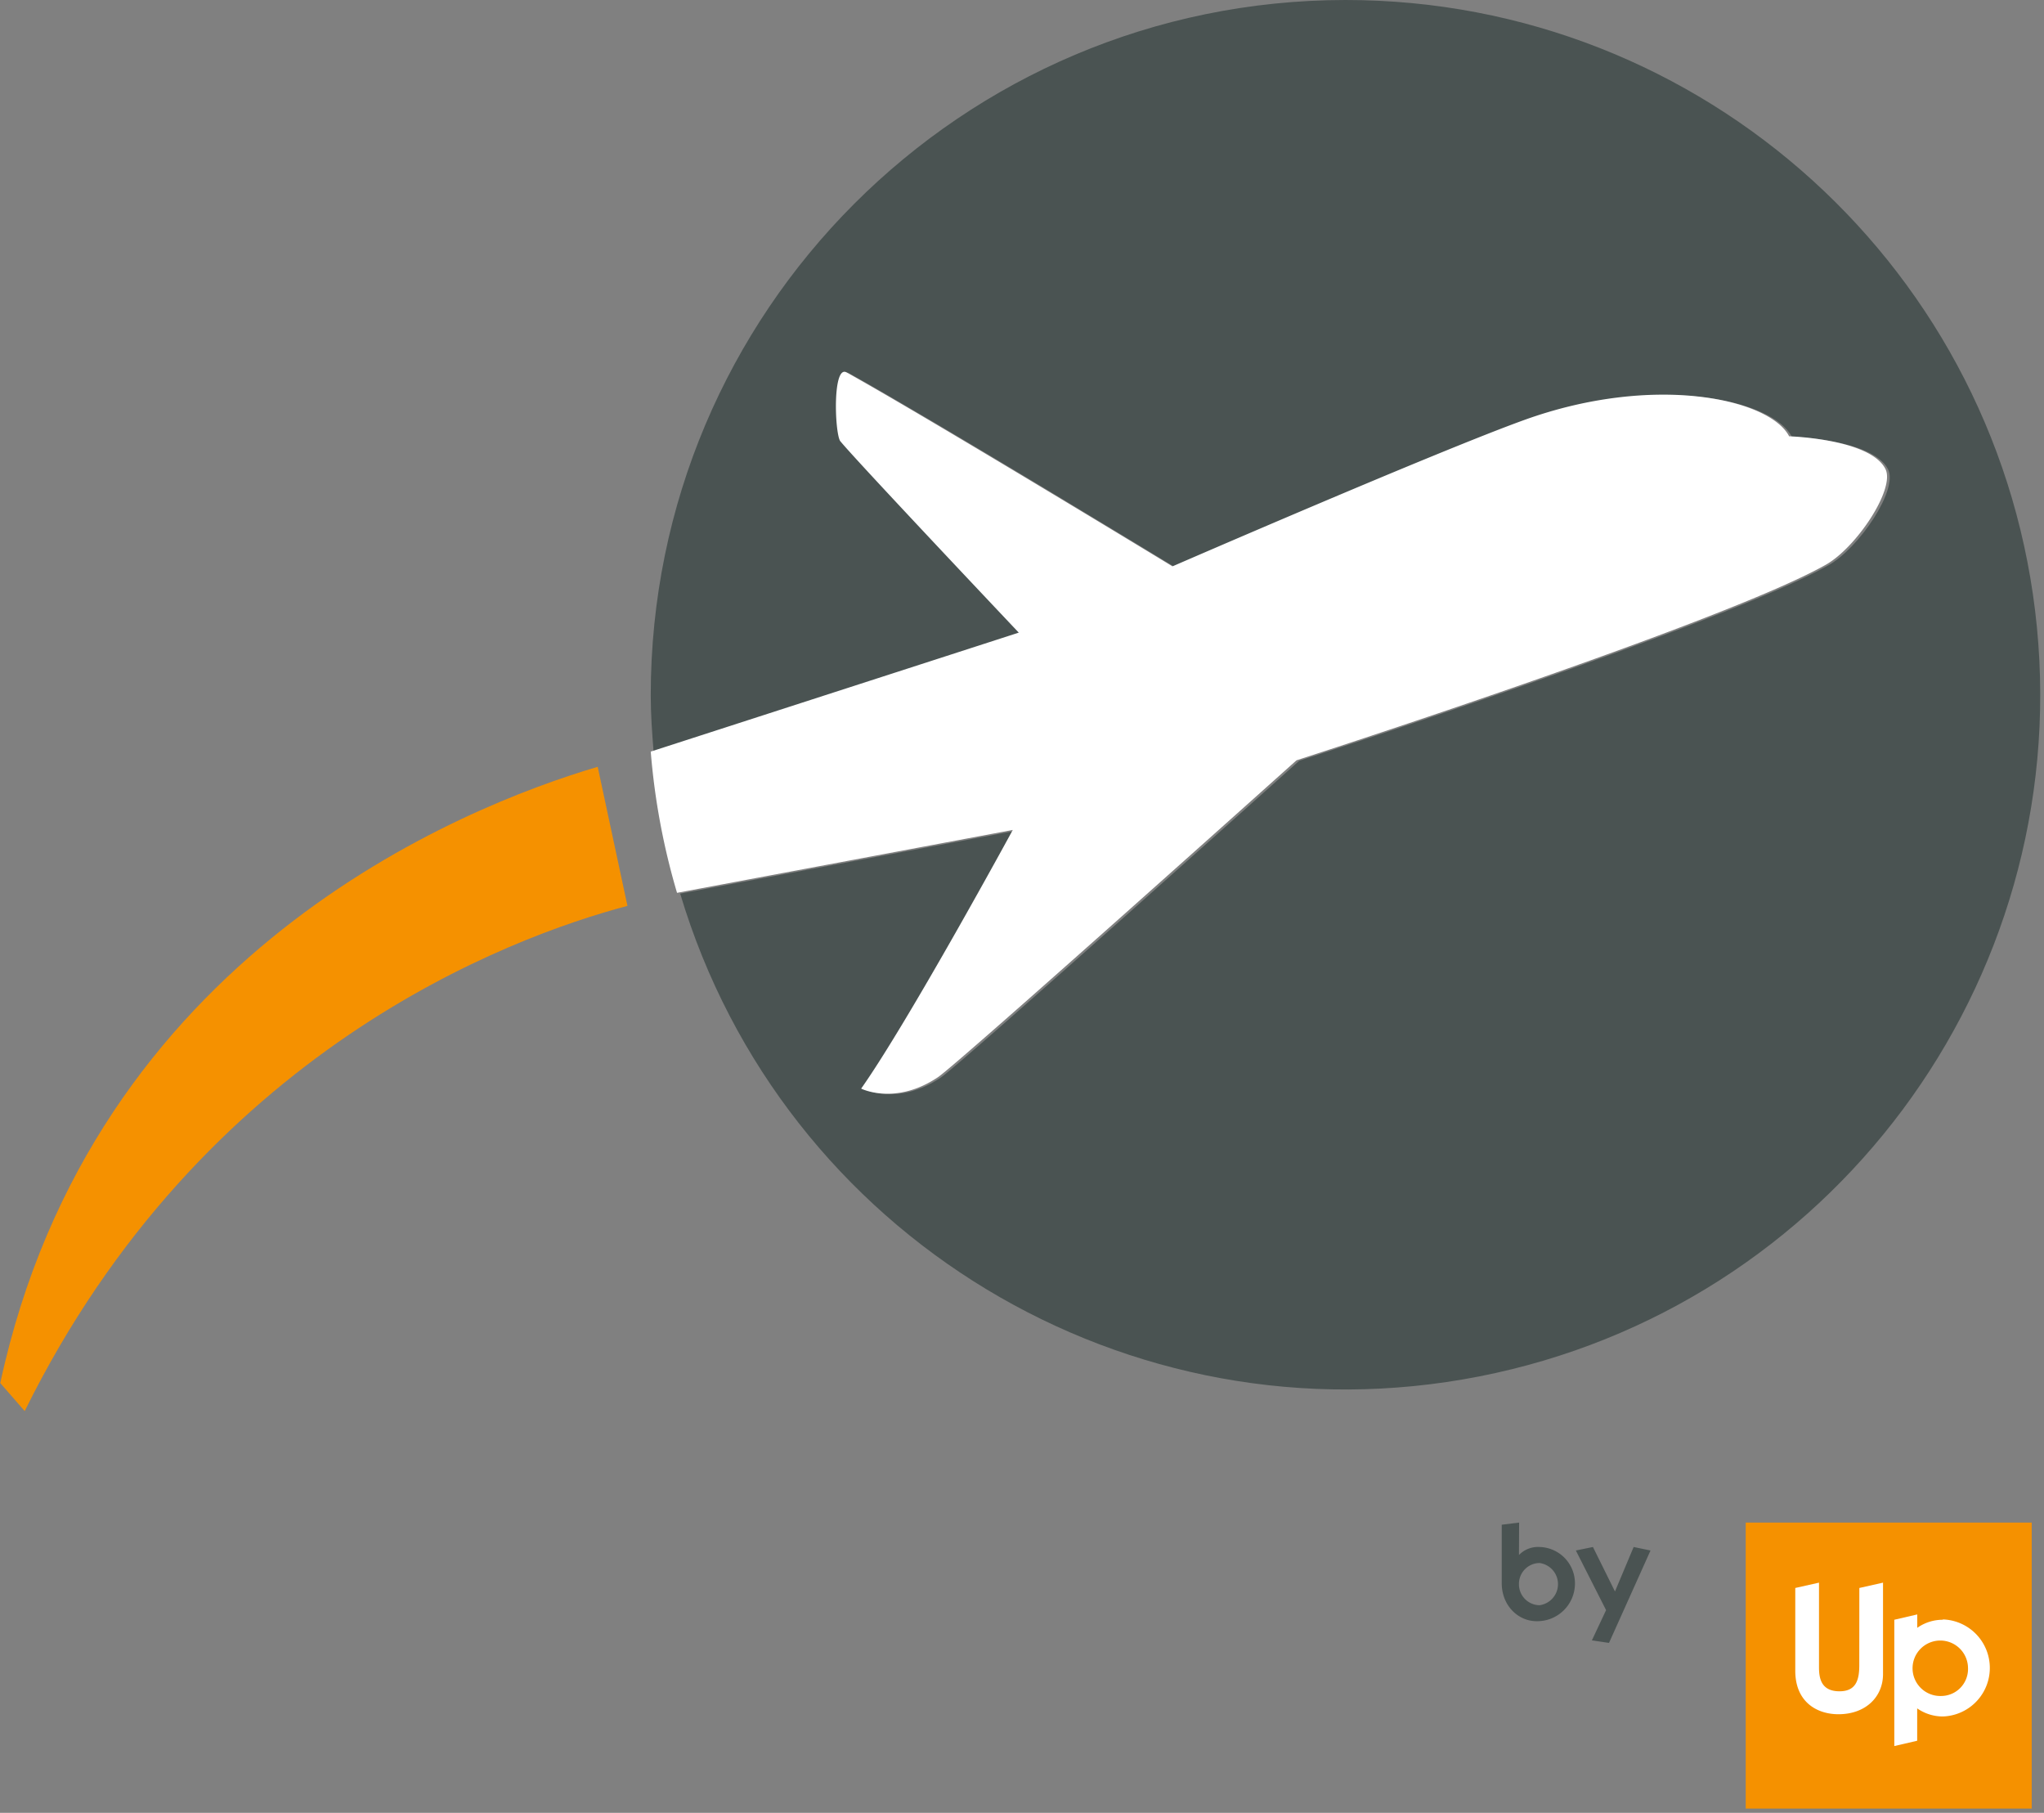 <svg xmlns="http://www.w3.org/2000/svg" width="309" height="274" viewBox="0 0 309 274">
    <rect x="0" y="0" width="309" height="274" fill="#808080" stroke="none"/>
    <g fill="none" fill-rule="nonzero">
        <path fill="#4A5352" d="M203.39 0C145.38.045 98.376 47.085 98.376 105.097c0 2.923.213 5.813.443 8.67l55.553-18.03s-25.042-26.472-27.03-29c-.82-1.643-1.1-11.496 1.003-10.33 12.743 7.062 49.264 29.312 49.264 29.312s39.97-17.34 53.221-22.168c19.706-7.094 37.129-3.186 40.052 2.463 0 0 12.25.361 14.55 4.926 1.543 3.055-4.352 11.856-9 14.484-15.567 8.835-80.02 29.558-80.02 29.558s-50.907 45.635-54.191 47.885c-6.454 4.335-11.627 1.74-11.627 1.74 7.275-10.296 22.99-39.05 22.99-39.05l-50.758 9.509c15.481 51.798 67.764 83.374 120.816 72.966 53.05-10.408 89.527-59.399 84.289-113.207C302.693 41.017 257.453-.02 203.39 0z"/>
        <path fill="#FFF" d="M130.184 164.537s5.172 2.595 11.626-1.74c3.284-2.25 54.19-47.885 54.19-47.885s64.438-20.74 80.022-29.559c4.647-2.627 10.542-11.495 8.999-14.483-2.316-4.55-14.55-4.927-14.55-4.927-2.906-5.649-20.395-9.557-40.051-2.463-13.252 4.779-53.173 22.12-53.173 22.12s-36.586-22.251-49.264-29.313c-2.102-1.165-1.822 8.753-1.001 10.33 1.987 2.528 27.03 29 27.03 29l-55.636 17.981a104.768 104.768 0 0 0 3.974 21.348l50.758-9.508s-15.666 28.803-22.924 39.099z"/>
        <path fill="#F59100" d="M94.856 136.916c-17.949 4.762-64.24 21.906-91.122 76.36l-3.695-4.237c13.99-64.782 69.643-87.033 90.317-93.142l4.5 21.02zM263.908 230.123h43.234v43.234h-43.234z"/>
        <path fill="#FFF" d="M281.076 251.692c0 2.22-.49 3.934-2.993 3.934-2.8 0-3.097-2.012-3.097-3.637v-12.783l-3.588.804v12.51c0 4.763 3.314 6.573 6.524 6.573 4.184 0 6.742-2.687 6.742-6.058v-13.83l-3.58.805-.008 11.682zM293.49 256.334a4.191 4.191 0 1 1 4.022-4.192 4.07 4.07 0 0 1-4.023 4.192m.226-11.52a6.685 6.685 0 0 0-3.878 1.222v-2.027l-3.467.804v19.091l3.459-.805v-4.89a6.766 6.766 0 0 0 3.886 1.222 7.337 7.337 0 0 0 0-14.666"/>
        <path fill="#4A5352" d="M229.628 235.03a3.974 3.974 0 0 1 3.074-1.214 5.487 5.487 0 0 1 5.39 5.583 5.696 5.696 0 0 1-5.8 5.631c-2.776 0-5.27-2.34-5.27-5.76v-8.817l2.63-.33-.024 4.908zm0 4.369a3.154 3.154 0 0 0 3.106 3.218 3.218 3.218 0 0 0 0-6.38 3.146 3.146 0 0 0-3.106 3.218v-.056zM243.24 248.313l-2.59-.378 2.148-4.578-4.57-9.01 2.583-.531 3.33 6.725 2.824-6.725 2.55.53z"/>
    </g>
</svg>
